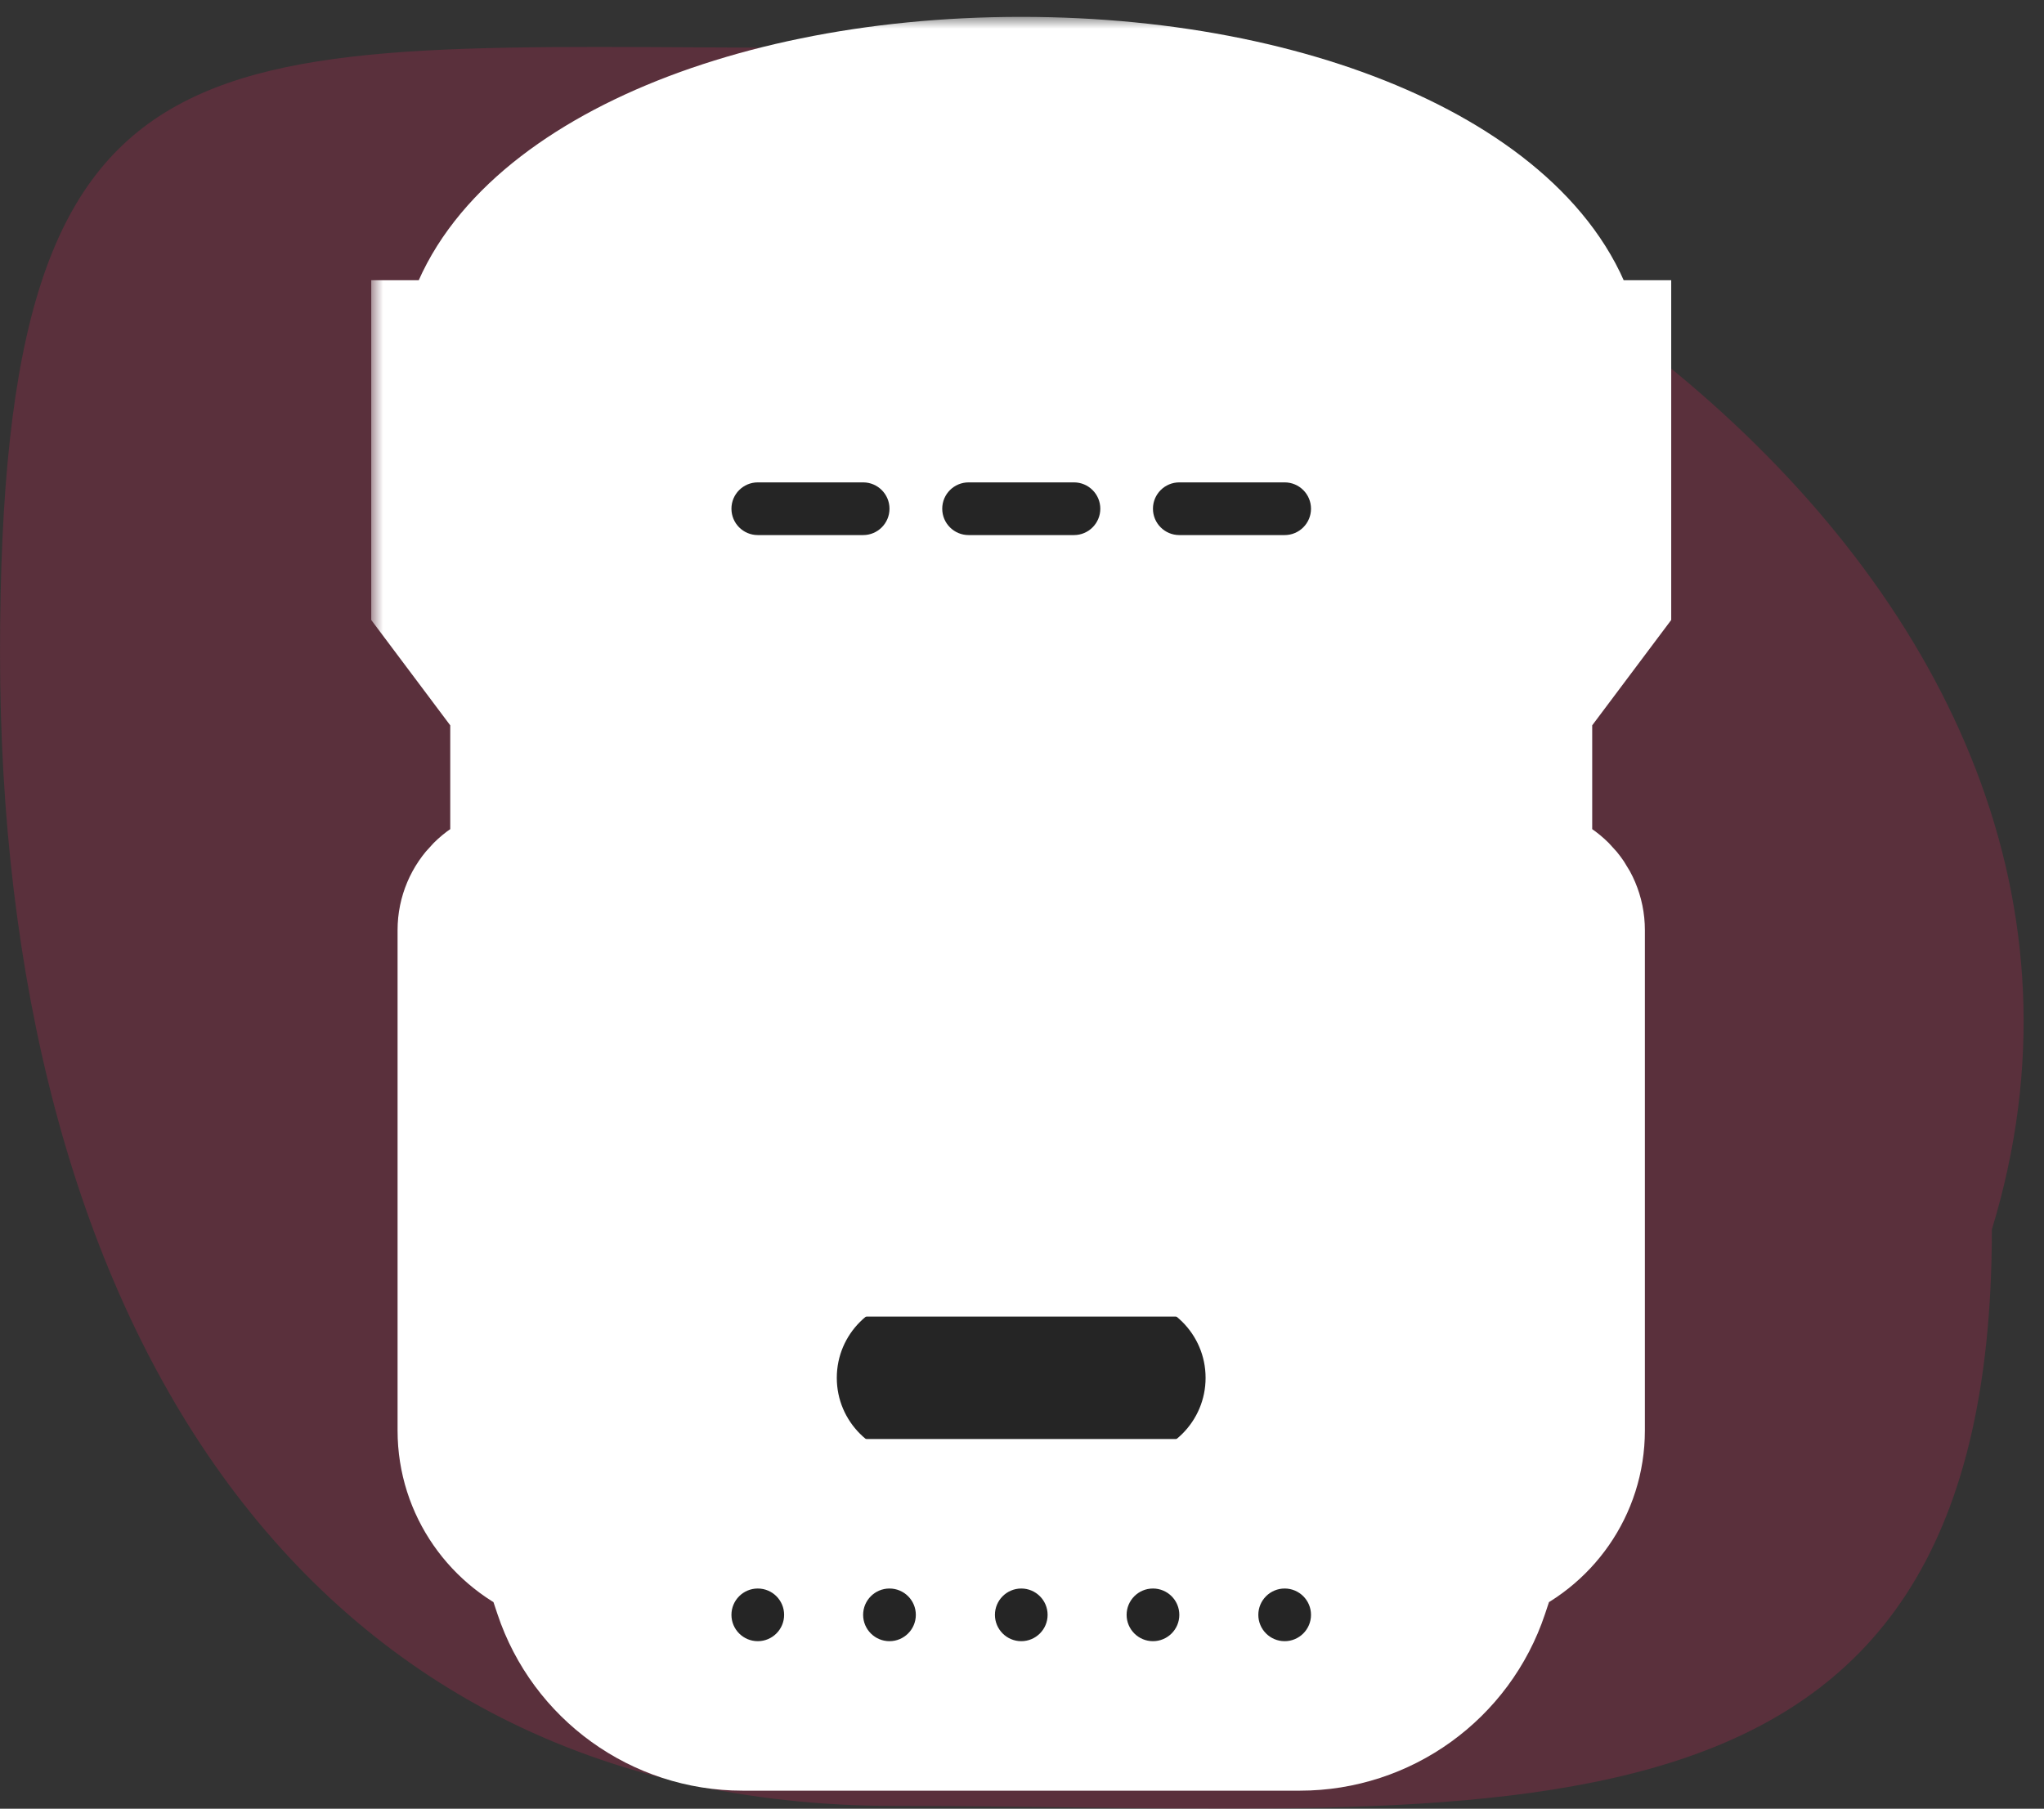 <svg width="87" height="77" viewBox="0 0 87 77" fill="none" xmlns="http://www.w3.org/2000/svg">
<rect x="0" y="0" width="87" height="77" fill="#333333" stroke="none"/>
<path opacity="0.2" d="M38.152 76.884C12.4 76.884 0.001 55.586 0.001 27.801C0.001 0.016 8.606 2.032 34.359 2.032C60.111 2.032 93.258 24.557 84.781 52.342C84.781 80.128 63.904 76.884 38.152 76.884Z" fill="#F82462"/>
<path d="M20.156 24.911V16.858V16.01H21.428V13.467L23.971 10.499L31.177 6.685L39.654 4.989H47.708L54.489 5.837L60.847 8.804L64.662 11.347L65.934 16.01H67.206V24.911L63.815 29.574V37.203L64.662 38.051L65.934 39.322V60.94L65.51 63.059L62.543 65.602L60.847 69.841L57.457 71.96H29.905L26.09 69.417L24.819 65.602L21.004 62.211V39.322L23.547 38.051V29.15L20.156 24.911Z" fill="white"/>
<path d="M38.981 53.793C36.295 53.793 34.117 55.971 34.117 58.657C34.117 61.343 36.295 63.52 38.981 63.52H47.95C50.636 63.52 52.814 61.343 52.814 58.657C52.814 55.971 50.636 53.793 47.95 53.793H38.981Z" fill="#252525" stroke="white" stroke-width="3"/>
<mask id="path-4-outside-1" maskUnits="userSpaceOnUse" x="15.801" y="0.718" width="56" height="76" fill="black">
<rect fill="white" x="15.801" y="0.718" width="56" height="76"/>
<path d="M68.133 25.394V14.93H66.908C65.858 8.559 55.946 3.718 43.467 3.718C30.988 3.718 21.077 8.559 20.026 14.93H18.801V25.394L22.164 29.879V37.354C20.926 37.354 19.922 38.358 19.922 39.596V60.899C19.922 63.259 21.393 65.275 23.464 66.099L24.018 67.761C25.106 71.028 28.164 73.232 31.607 73.232H55.327C58.77 73.232 61.827 71.029 62.916 67.762L63.47 66.099C65.541 65.275 67.012 63.259 67.012 60.899V39.596C67.012 38.358 66.008 37.354 64.77 37.354V29.879L68.133 25.394ZM43.467 5.96C54.215 5.96 63.401 9.965 64.622 14.93H22.312C23.533 9.965 32.719 5.96 43.467 5.96ZM22.164 39.596H24.407V45.202H22.164V39.596ZM25.528 64.263C23.674 64.263 22.164 62.753 22.164 60.899V53.05H30.013V64.263H25.528ZM60.617 67.57C59.937 69.612 58.026 70.99 55.874 70.99H31.062C28.909 70.99 26.999 69.612 26.318 67.57L25.963 66.505H60.972L60.617 67.57ZM32.255 64.263V53.05H54.679V64.263H32.255ZM64.77 60.899C64.77 62.753 63.261 64.263 61.406 64.263H56.922V53.05H64.77V60.899ZM64.77 50.808H22.164V47.444H28.892V48.566C28.892 49.185 29.393 49.687 30.013 49.687C30.632 49.687 31.134 49.185 31.134 48.566V47.444H37.861V48.566C37.861 49.185 38.363 49.687 38.982 49.687C39.602 49.687 40.104 49.185 40.104 48.566V47.444H46.831V48.566C46.831 49.185 47.333 49.687 47.952 49.687C48.571 49.687 49.073 49.185 49.073 48.566V47.444H55.8V48.566C55.8 49.185 56.302 49.687 56.922 49.687C57.541 49.687 58.043 49.185 58.043 48.566V47.444H64.77V50.808ZM27.77 32.869C28.39 32.869 28.892 32.367 28.892 31.748V30.627H31.134C31.134 33.103 33.142 35.111 35.619 35.111H51.316C53.792 35.111 55.8 33.103 55.8 30.627H58.043V31.748C58.043 32.367 58.545 32.869 59.164 32.869C59.783 32.869 60.285 32.367 60.285 31.748V30.627H62.528V37.354H24.407V30.627H26.649V31.748C26.649 32.367 27.151 32.869 27.77 32.869ZM35.619 32.869C34.38 32.869 33.376 31.865 33.376 30.627H53.558C53.558 31.865 52.554 32.869 51.316 32.869H35.619ZM60.285 39.596V45.202H58.043V39.596H60.285ZM55.8 39.596V45.202H53.558V39.596H55.8ZM51.316 39.596V45.202H49.073V39.596H51.316ZM46.831 39.596V45.202H44.588V39.596H46.831ZM42.346 39.596V45.202H40.104V39.596H42.346ZM37.861 39.596V45.202H35.619V39.596H37.861ZM33.376 39.596V45.202H31.134V39.596H33.376ZM28.892 39.596V45.202H26.649V39.596H28.892ZM64.77 45.202H62.528V39.596H64.77V45.202ZM63.088 28.384H23.846L21.043 24.647V22.778H27.77C28.39 22.778 28.892 22.276 28.892 21.657C28.892 21.038 28.39 20.536 27.77 20.536H21.043V17.172H65.891V20.536H59.164C58.545 20.536 58.043 21.038 58.043 21.657C58.043 22.276 58.545 22.778 59.164 22.778H65.891V24.647L63.088 28.384Z"/>
</mask>
<path d="M68.133 25.394V14.93H66.908C65.858 8.559 55.946 3.718 43.467 3.718C30.988 3.718 21.077 8.559 20.026 14.93H18.801V25.394L22.164 29.879V37.354C20.926 37.354 19.922 38.358 19.922 39.596V60.899C19.922 63.259 21.393 65.275 23.464 66.099L24.018 67.761C25.106 71.028 28.164 73.232 31.607 73.232H55.327C58.77 73.232 61.827 71.029 62.916 67.762L63.47 66.099C65.541 65.275 67.012 63.259 67.012 60.899V39.596C67.012 38.358 66.008 37.354 64.77 37.354V29.879L68.133 25.394ZM43.467 5.96C54.215 5.96 63.401 9.965 64.622 14.93H22.312C23.533 9.965 32.719 5.96 43.467 5.96ZM22.164 39.596H24.407V45.202H22.164V39.596ZM25.528 64.263C23.674 64.263 22.164 62.753 22.164 60.899V53.05H30.013V64.263H25.528ZM60.617 67.57C59.937 69.612 58.026 70.99 55.874 70.99H31.062C28.909 70.99 26.999 69.612 26.318 67.57L25.963 66.505H60.972L60.617 67.57ZM32.255 64.263V53.05H54.679V64.263H32.255ZM64.77 60.899C64.77 62.753 63.261 64.263 61.406 64.263H56.922V53.05H64.77V60.899ZM64.77 50.808H22.164V47.444H28.892V48.566C28.892 49.185 29.393 49.687 30.013 49.687C30.632 49.687 31.134 49.185 31.134 48.566V47.444H37.861V48.566C37.861 49.185 38.363 49.687 38.982 49.687C39.602 49.687 40.104 49.185 40.104 48.566V47.444H46.831V48.566C46.831 49.185 47.333 49.687 47.952 49.687C48.571 49.687 49.073 49.185 49.073 48.566V47.444H55.8V48.566C55.8 49.185 56.302 49.687 56.922 49.687C57.541 49.687 58.043 49.185 58.043 48.566V47.444H64.77V50.808ZM27.77 32.869C28.39 32.869 28.892 32.367 28.892 31.748V30.627H31.134C31.134 33.103 33.142 35.111 35.619 35.111H51.316C53.792 35.111 55.8 33.103 55.8 30.627H58.043V31.748C58.043 32.367 58.545 32.869 59.164 32.869C59.783 32.869 60.285 32.367 60.285 31.748V30.627H62.528V37.354H24.407V30.627H26.649V31.748C26.649 32.367 27.151 32.869 27.77 32.869ZM35.619 32.869C34.38 32.869 33.376 31.865 33.376 30.627H53.558C53.558 31.865 52.554 32.869 51.316 32.869H35.619ZM60.285 39.596V45.202H58.043V39.596H60.285ZM55.8 39.596V45.202H53.558V39.596H55.8ZM51.316 39.596V45.202H49.073V39.596H51.316ZM46.831 39.596V45.202H44.588V39.596H46.831ZM42.346 39.596V45.202H40.104V39.596H42.346ZM37.861 39.596V45.202H35.619V39.596H37.861ZM33.376 39.596V45.202H31.134V39.596H33.376ZM28.892 39.596V45.202H26.649V39.596H28.892ZM64.77 45.202H62.528V39.596H64.77V45.202ZM63.088 28.384H23.846L21.043 24.647V22.778H27.77C28.39 22.778 28.892 22.276 28.892 21.657C28.892 21.038 28.39 20.536 27.77 20.536H21.043V17.172H65.891V20.536H59.164C58.545 20.536 58.043 21.038 58.043 21.657C58.043 22.276 58.545 22.778 59.164 22.778H65.891V24.647L63.088 28.384Z" fill="#252525"/>
<path d="M68.133 25.394V14.93H66.908C65.858 8.559 55.946 3.718 43.467 3.718C30.988 3.718 21.077 8.559 20.026 14.93H18.801V25.394L22.164 29.879V37.354C20.926 37.354 19.922 38.358 19.922 39.596V60.899C19.922 63.259 21.393 65.275 23.464 66.099L24.018 67.761C25.106 71.028 28.164 73.232 31.607 73.232H55.327C58.77 73.232 61.827 71.029 62.916 67.762L63.47 66.099C65.541 65.275 67.012 63.259 67.012 60.899V39.596C67.012 38.358 66.008 37.354 64.77 37.354V29.879L68.133 25.394ZM43.467 5.96C54.215 5.96 63.401 9.965 64.622 14.93H22.312C23.533 9.965 32.719 5.96 43.467 5.96ZM22.164 39.596H24.407V45.202H22.164V39.596ZM25.528 64.263C23.674 64.263 22.164 62.753 22.164 60.899V53.05H30.013V64.263H25.528ZM60.617 67.57C59.937 69.612 58.026 70.99 55.874 70.99H31.062C28.909 70.99 26.999 69.612 26.318 67.57L25.963 66.505H60.972L60.617 67.57ZM32.255 64.263V53.05H54.679V64.263H32.255ZM64.77 60.899C64.77 62.753 63.261 64.263 61.406 64.263H56.922V53.05H64.77V60.899ZM64.77 50.808H22.164V47.444H28.892V48.566C28.892 49.185 29.393 49.687 30.013 49.687C30.632 49.687 31.134 49.185 31.134 48.566V47.444H37.861V48.566C37.861 49.185 38.363 49.687 38.982 49.687C39.602 49.687 40.104 49.185 40.104 48.566V47.444H46.831V48.566C46.831 49.185 47.333 49.687 47.952 49.687C48.571 49.687 49.073 49.185 49.073 48.566V47.444H55.8V48.566C55.8 49.185 56.302 49.687 56.922 49.687C57.541 49.687 58.043 49.185 58.043 48.566V47.444H64.77V50.808ZM27.77 32.869C28.39 32.869 28.892 32.367 28.892 31.748V30.627H31.134C31.134 33.103 33.142 35.111 35.619 35.111H51.316C53.792 35.111 55.8 33.103 55.8 30.627H58.043V31.748C58.043 32.367 58.545 32.869 59.164 32.869C59.783 32.869 60.285 32.367 60.285 31.748V30.627H62.528V37.354H24.407V30.627H26.649V31.748C26.649 32.367 27.151 32.869 27.77 32.869ZM35.619 32.869C34.38 32.869 33.376 31.865 33.376 30.627H53.558C53.558 31.865 52.554 32.869 51.316 32.869H35.619ZM60.285 39.596V45.202H58.043V39.596H60.285ZM55.8 39.596V45.202H53.558V39.596H55.8ZM51.316 39.596V45.202H49.073V39.596H51.316ZM46.831 39.596V45.202H44.588V39.596H46.831ZM42.346 39.596V45.202H40.104V39.596H42.346ZM37.861 39.596V45.202H35.619V39.596H37.861ZM33.376 39.596V45.202H31.134V39.596H33.376ZM28.892 39.596V45.202H26.649V39.596H28.892ZM64.77 45.202H62.528V39.596H64.77V45.202ZM63.088 28.384H23.846L21.043 24.647V22.778H27.77C28.39 22.778 28.892 22.276 28.892 21.657C28.892 21.038 28.39 20.536 27.77 20.536H21.043V17.172H65.891V20.536H59.164C58.545 20.536 58.043 21.038 58.043 21.657C58.043 22.276 58.545 22.778 59.164 22.778H65.891V24.647L63.088 28.384Z" stroke="white" stroke-width="6" mask="url(#path-4-outside-1)"/>
<path d="M36.739 20.536H32.254C31.635 20.536 31.133 21.038 31.133 21.657C31.133 22.277 31.635 22.779 32.254 22.779H36.739C37.358 22.779 37.86 22.277 37.86 21.657C37.86 21.038 37.358 20.536 36.739 20.536Z" fill="#252525"/>
<path d="M45.712 20.536H41.227C40.607 20.536 40.105 21.038 40.105 21.657C40.105 22.277 40.607 22.779 41.227 22.779H45.712C46.331 22.779 46.833 22.277 46.833 21.657C46.833 21.038 46.331 20.536 45.712 20.536Z" fill="#252525"/>
<path d="M54.68 20.536H50.195C49.576 20.536 49.074 21.038 49.074 21.657C49.074 22.277 49.576 22.779 50.195 22.779H54.68C55.299 22.779 55.801 22.277 55.801 21.657C55.801 21.038 55.299 20.536 54.68 20.536Z" fill="#252525"/>
<path d="M53.559 68.747C53.559 69.366 54.061 69.868 54.68 69.868C55.299 69.868 55.801 69.366 55.801 68.747C55.801 68.128 55.299 67.626 54.68 67.626C54.061 67.626 53.559 68.128 53.559 68.747Z" fill="#252525"/>
<path d="M47.953 68.747C47.953 69.366 48.455 69.868 49.074 69.868C49.694 69.868 50.196 69.366 50.196 68.747C50.196 68.128 49.694 67.626 49.074 67.626C48.455 67.626 47.953 68.128 47.953 68.747Z" fill="#252525"/>
<path d="M42.348 68.747C42.348 69.366 42.85 69.868 43.469 69.868C44.088 69.868 44.59 69.366 44.59 68.747C44.59 68.128 44.088 67.626 43.469 67.626C42.85 67.626 42.348 68.128 42.348 68.747Z" fill="#252525"/>
<path d="M36.738 68.747C36.738 69.366 37.24 69.868 37.859 69.868C38.479 69.868 38.981 69.366 38.981 68.747C38.981 68.128 38.479 67.626 37.859 67.626C37.24 67.626 36.738 68.128 36.738 68.747Z" fill="#252525"/>
<path d="M31.133 68.747C31.133 69.366 31.635 69.868 32.254 69.868C32.873 69.868 33.375 69.366 33.375 68.747C33.375 68.128 32.873 67.626 32.254 67.626C31.635 67.626 31.133 68.128 31.133 68.747Z" fill="#252525"/>
</svg>
